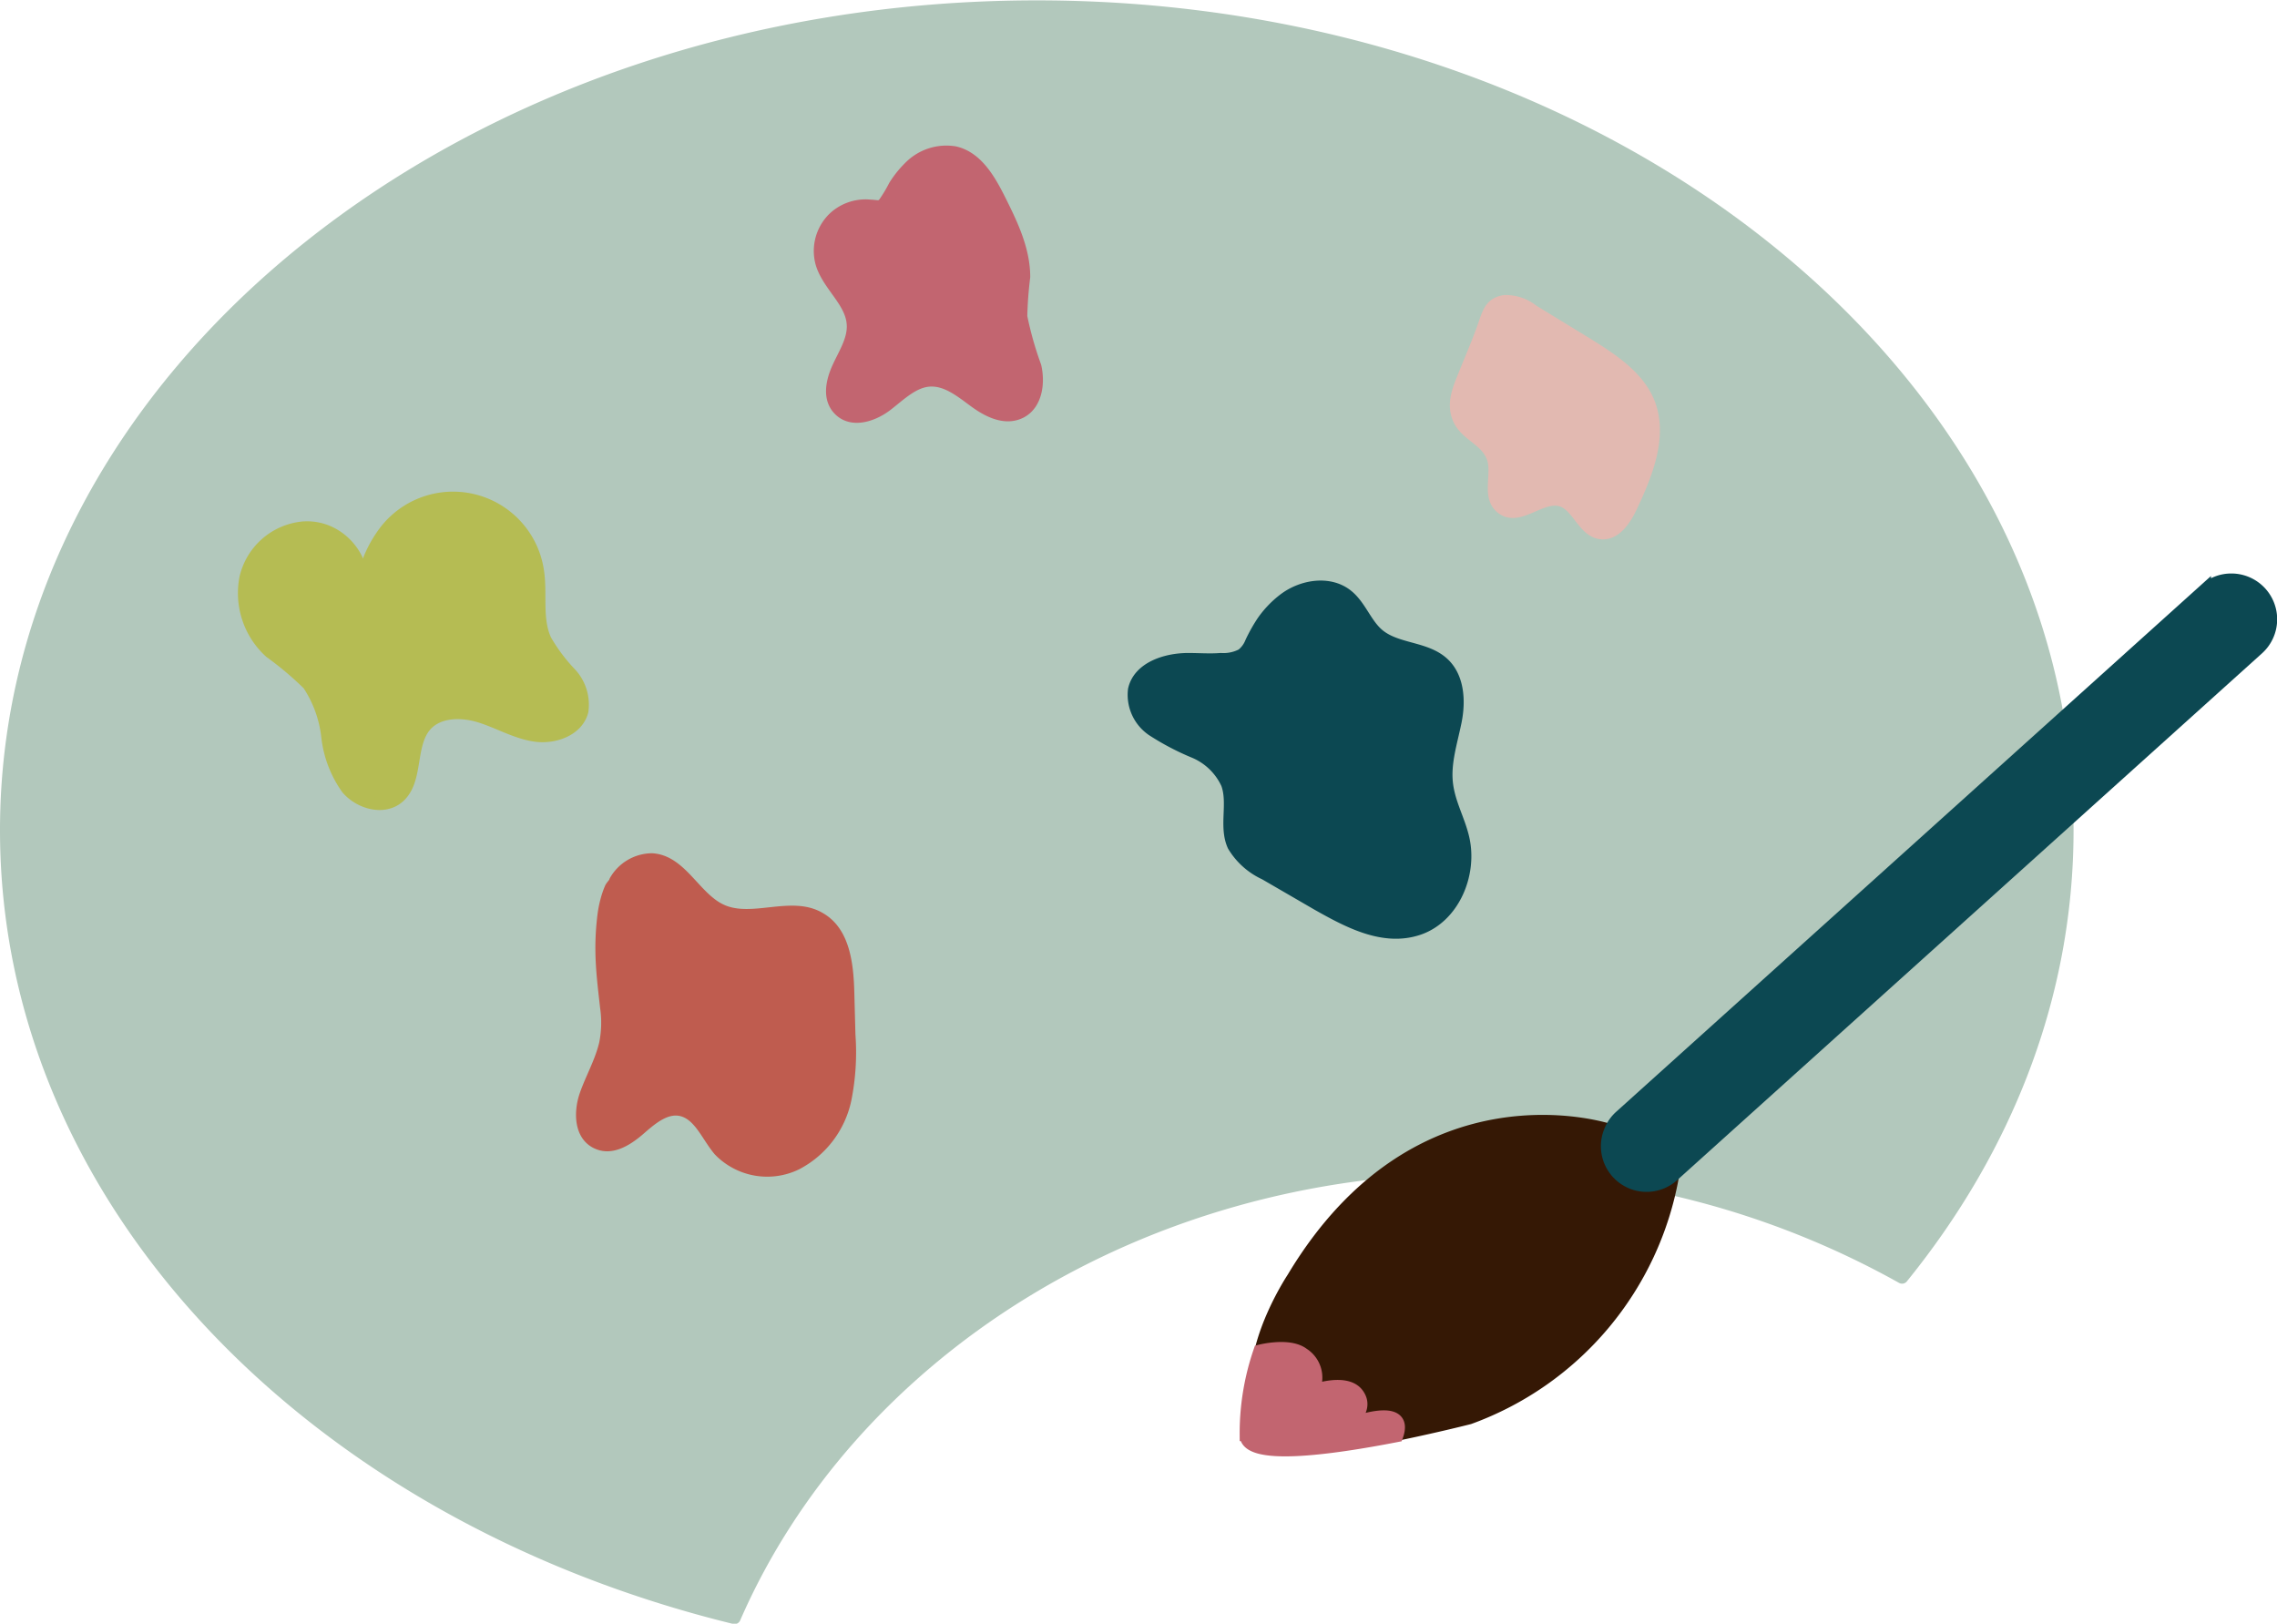 <svg id="Calque_1" data-name="Calque 1" xmlns="http://www.w3.org/2000/svg" viewBox="0 0 185.9 132.56"><defs><style>.cls-1{fill:#b2c8bc;stroke:#b2c8bc;}.cls-1,.cls-2,.cls-3,.cls-4,.cls-5,.cls-6{stroke-linecap:round;stroke-linejoin:round;}.cls-2{fill:#e2b9b1;stroke:#e2b9b1;}.cls-10,.cls-3{fill:#c26570;stroke:#c26570;}.cls-4,.cls-9{fill:#0c4852;stroke:#0c4852;}.cls-5{fill:#b5bc53;stroke:#b5bc53;}.cls-6{fill:#bf5c4f;stroke:#bf5c4f;}.cls-7{fill:#351805;stroke:#351805;}.cls-10,.cls-7,.cls-8,.cls-9{stroke-miterlimit:10;}.cls-8{fill:none;stroke:#000;}</style></defs><path class="cls-1" d="M450.15,145.52a70.8,70.8,0,0,1,34.79,9c8.53-10.52,13.5-23.05,13.5-36.52,0-37.14-37.67-67.25-84.14-67.25S330.15,80.83,330.15,118c0,30.28,25,55.88,59.47,64.31C399,160.78,422.56,145.52,450.15,145.52Z" transform="translate(-329.65 -50.22)"/><path class="cls-2" d="M454.8,75.59l4.45,2.72c2,1.25,4.2,2.66,5.05,4.89,1,2.71-.22,5.71-1.45,8.34-.51,1.09-1.34,2.37-2.54,2.2-1.41-.2-1.85-2.28-3.22-2.67-1.59-.46-3.36,1.62-4.73.7s-.31-2.85-.86-4.25-2.09-1.76-2.7-3-.1-2.45.37-3.61c.58-1.46,1.23-2.92,1.73-4.41.3-.88.56-1.54,1.58-1.69A3.53,3.53,0,0,1,454.8,75.59Z" transform="translate(-329.65 -50.22)"/><path class="cls-3" d="M403.91,63.87a4.21,4.21,0,0,1,3.68-1.21c1.8.4,2.85,2.23,3.67,3.87,1,2,2,4.08,2,6.3a32.11,32.11,0,0,0-.24,3.23,28,28,0,0,0,1.15,4.07c.32,1.38.07,3.1-1.19,3.74s-2.67-.08-3.76-.88-2.25-1.76-3.61-1.71-2.45,1.15-3.55,2-2.74,1.4-3.78.49-.73-2.37-.21-3.52,1.28-2.28,1.21-3.53c-.1-1.89-2-3.17-2.55-5a3.74,3.74,0,0,1,1-3.7,3.78,3.78,0,0,1,3-1c.4,0,.77.17,1.07-.16a11.49,11.49,0,0,0,.89-1.47A8.36,8.36,0,0,1,403.91,63.87Z" transform="translate(-329.65 -50.22)"/><path class="cls-4" d="M434.5,99.14c1.47-1.11,3.68-1.46,5.12-.32,1.09.86,1.52,2.35,2.58,3.23,1.5,1.24,3.85,1,5.28,2.33,1.24,1.15,1.34,3.09,1,4.76s-.89,3.33-.71,5,1,3,1.35,4.55c.66,2.93-.82,6.41-3.66,7.37s-5.71-.58-8.23-2l-4.31-2.5a5.82,5.82,0,0,1-2.57-2.3c-.71-1.56.07-3.46-.52-5.06a5.12,5.12,0,0,0-2.69-2.59,21,21,0,0,1-3.39-1.78,3.48,3.48,0,0,1-1.51-3.3c.4-1.79,2.59-2.5,4.42-2.5.88,0,1.77.07,2.65,0a3.27,3.27,0,0,0,1.74-.36,2.38,2.38,0,0,0,.74-1,13.13,13.13,0,0,1,.94-1.68A8.08,8.08,0,0,1,434.5,99.14Z" transform="translate(-329.65 -50.22)"/><path class="cls-5" d="M354.41,93.29a5.34,5.34,0,0,0-4.71,4.09,6.5,6.5,0,0,0,2,6.07,27.47,27.47,0,0,1,3.13,2.64,9.65,9.65,0,0,1,1.55,4.28A9,9,0,0,0,358,114.6c1,1.16,2.88,1.71,4.09.78,1.71-1.33.89-4.3,2.31-5.93,1.05-1.19,2.93-1.2,4.44-.73s2.92,1.32,4.49,1.55,3.47-.45,3.86-2a3.72,3.72,0,0,0-1-3.1,14.12,14.12,0,0,1-2-2.68c-.8-1.72-.34-3.74-.62-5.61A7,7,0,0,0,361,93.71a10.11,10.11,0,0,0-1.16,2.05c-.09.21-.24.92-.42,1s-.39-.23-.46-.43a4.7,4.7,0,0,0-2.48-2.68A4.36,4.36,0,0,0,354.41,93.29Z" transform="translate(-329.65 -50.22)"/><path class="cls-6" d="M379.88,122.15a3.48,3.48,0,0,1,3-1.77c2.4.14,3.5,3.19,5.69,4.17,2.49,1.12,5.68-.73,8,.64,2,1.13,2.27,3.82,2.33,6.1l.09,3.41a19.51,19.51,0,0,1-.33,5.29,7.74,7.74,0,0,1-4,5.25,5.44,5.44,0,0,1-6.28-1.11c-1-1.18-1.64-3-3.18-3.3-1.23-.23-2.35.71-3.3,1.54s-2.2,1.67-3.38,1.21c-1.55-.6-1.52-2.59-1.08-3.9s1.27-2.75,1.62-4.24a8.77,8.77,0,0,0,.08-3c-.17-1.52-.36-3-.38-4.58a21.28,21.28,0,0,1,.19-3.09,9.34,9.34,0,0,1,.31-1.37c.07-.22.15-.44.24-.65S379.88,122.3,379.88,122.15Z" transform="translate(-329.65 -50.22)"/><path class="cls-7" d="M466.24,146.17A25.84,25.84,0,0,1,449.61,166s-3.4.87-7.38,1.64c1-2.83-3.72-1-4.07-.91.18-.13,1.75-1.35.86-2.55s-3.65-.28-3.65-.28a2.3,2.3,0,0,0-.8-3c-1.15-.88-2.29,2.42-2.29,2.42-.25-4,2.92-8.76,2.92-8.76,10.35-17.3,25.89-12.08,25.89-12.08a3.23,3.23,0,0,0,5.15,3.65Z" transform="translate(-329.65 -50.22)"/><path class="cls-8" d="M438.14,166.74h0" transform="translate(-329.65 -50.22)"/><path class="cls-9" d="M514,103.18l-47.74,43a3.23,3.23,0,0,1-5.15-3.65,3.17,3.17,0,0,1,.81-1.16l47.74-43a3.2,3.2,0,0,1,2.16-.83,3.24,3.24,0,0,1,2.18,5.64Z" transform="translate(-329.65 -50.22)"/><path class="cls-10" d="M443.71,167.45c-5.6,1.09-12.35,2-12.35-.08a20.59,20.59,0,0,1,1.13-6.87s2.41-.63,3.56.25a2.3,2.3,0,0,1,.8,3s2.71-1,3.65.28-.68,2.42-.86,2.55C440,166.41,444.73,164.61,443.71,167.45Z" transform="translate(-329.65 -50.22)"/></svg>